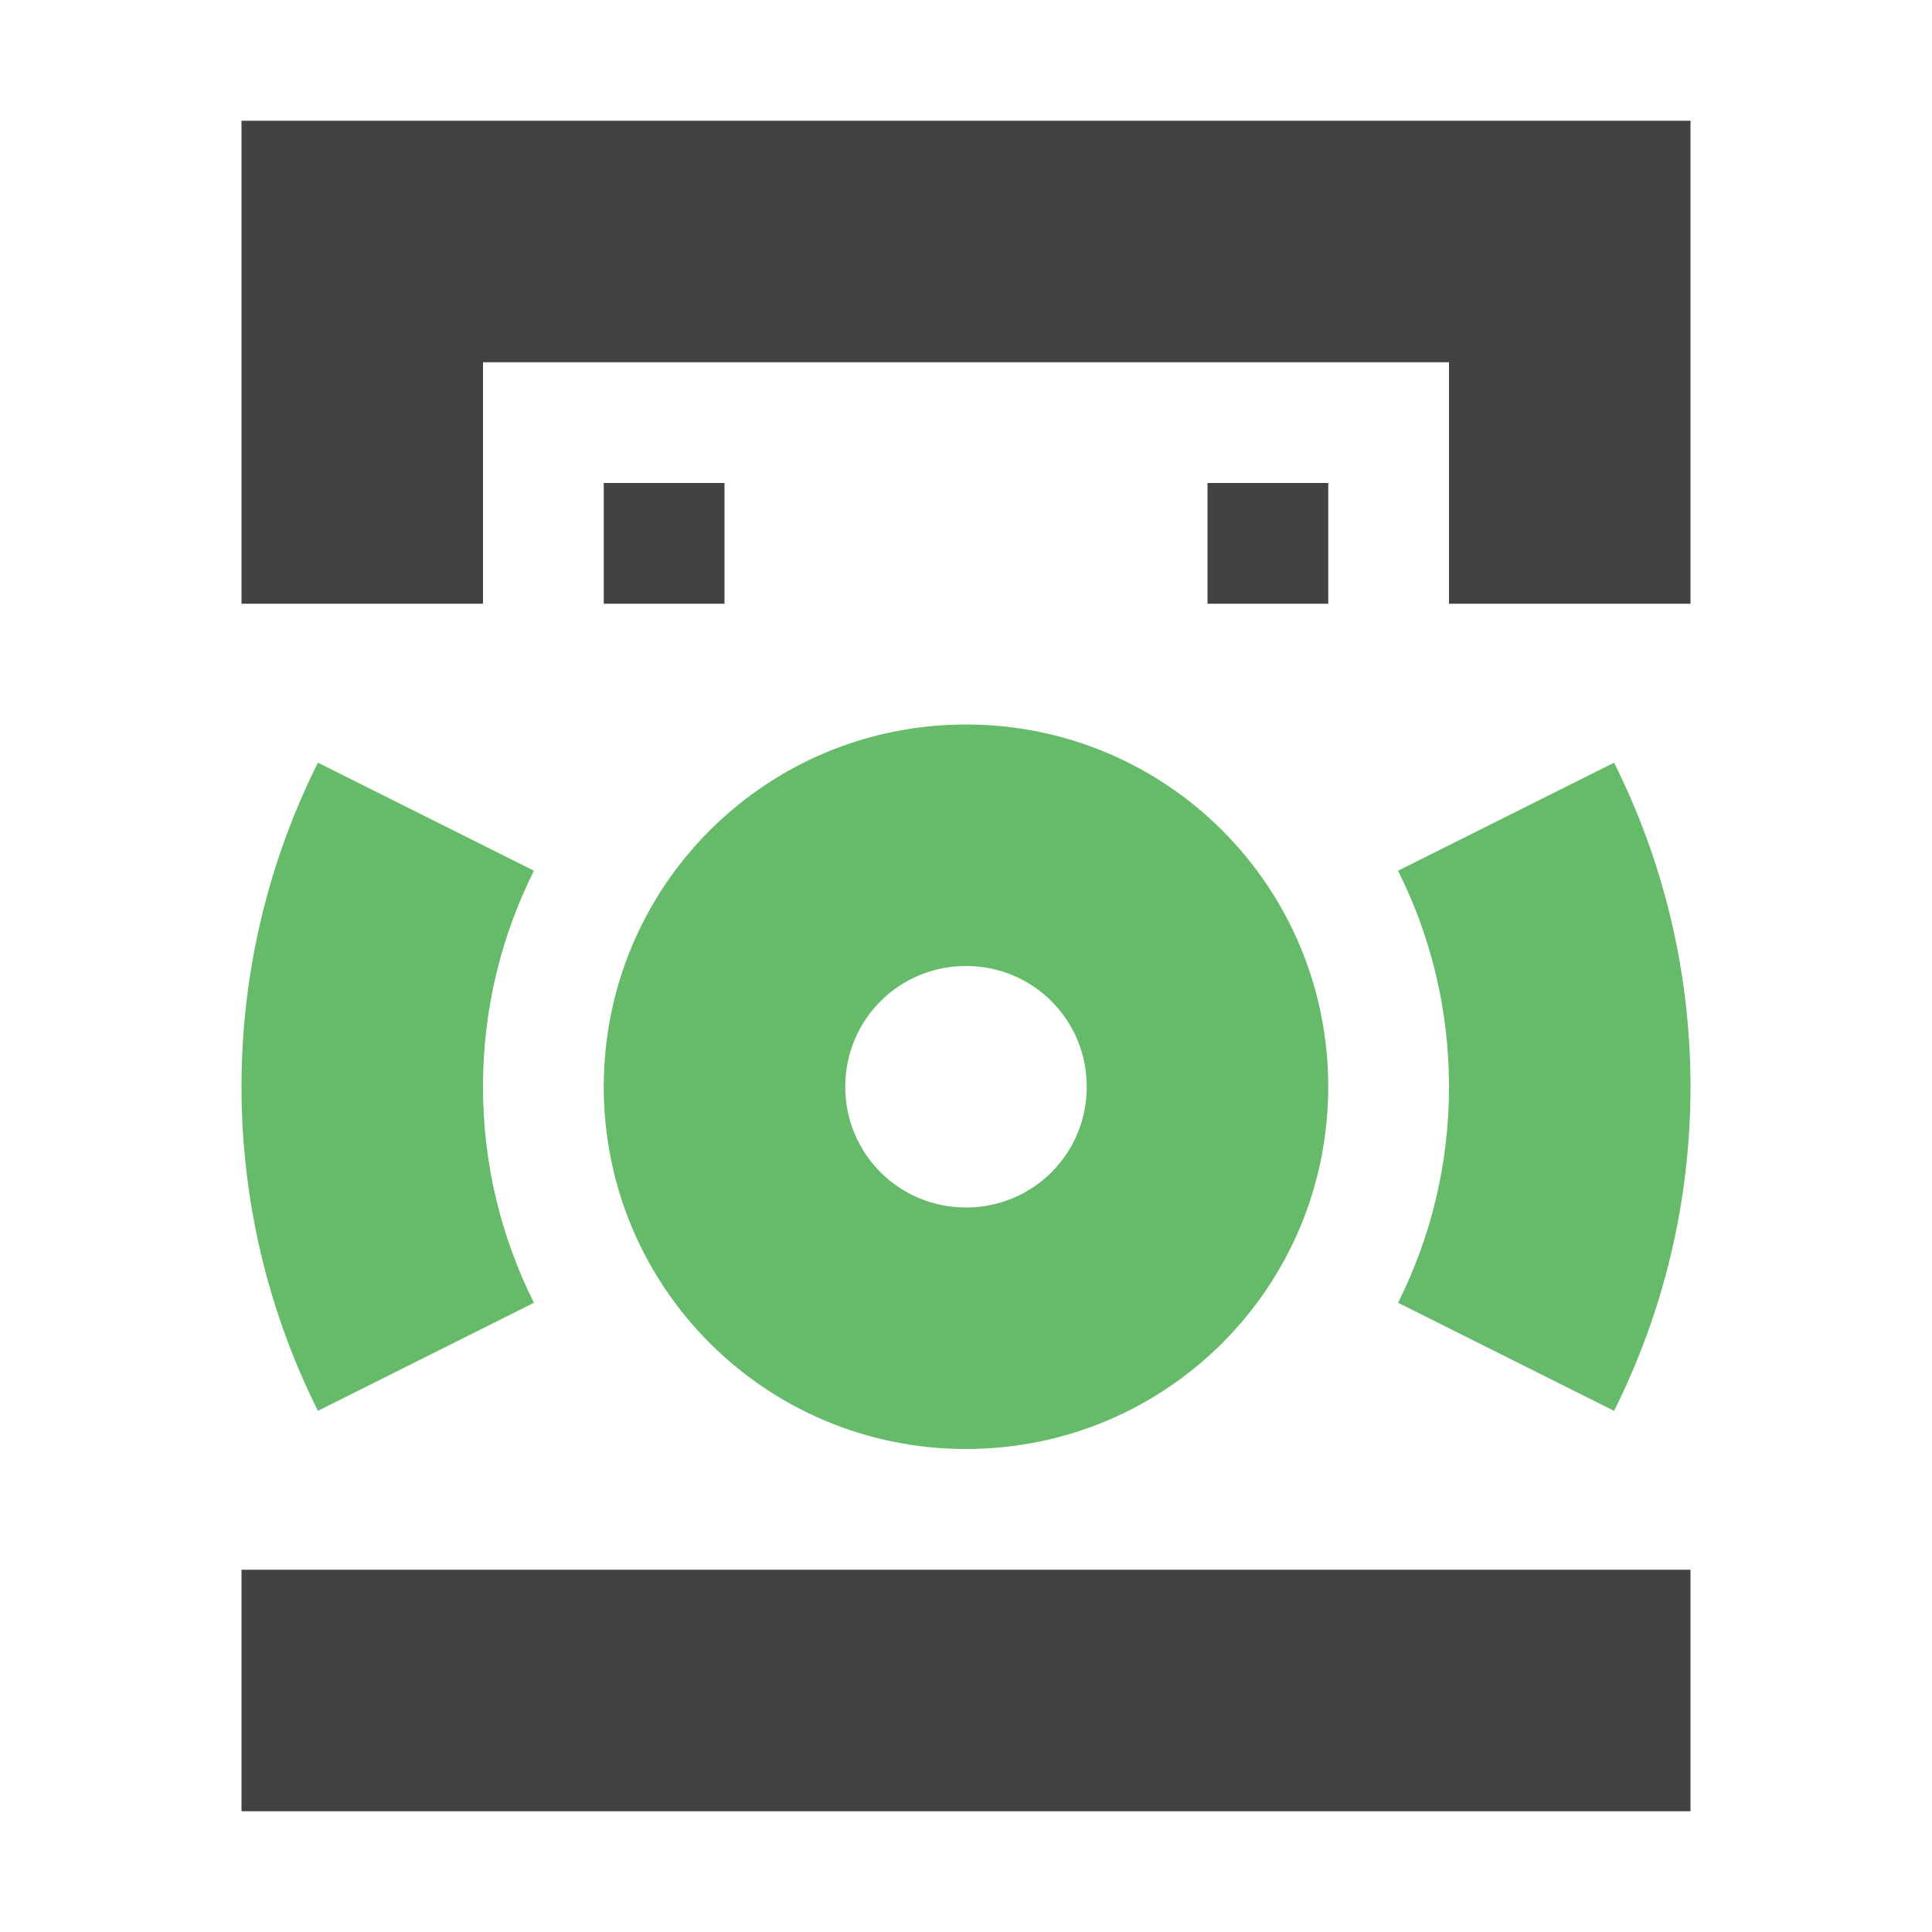 
<svg xmlns="http://www.w3.org/2000/svg" xmlns:xlink="http://www.w3.org/1999/xlink" width="16px" height="16px" viewBox="0 0 16 16" version="1.1">
<g id="surface1">
<defs>
  <style id="current-color-scheme" type="text/css">
   .ColorScheme-Text { color:#424242; } .ColorScheme-Highlight { color:#eeeeee; }
  </style>
 </defs>
<path style="fill:currentColor" class="ColorScheme-Text" d="M 2 1 L 2 5 L 4 5 L 4 3 L 12 3 L 12 5 L 14 5 L 14 1 Z M 5 4 L 5 5 L 6 5 L 6 4 Z M 10 4 L 10 5 L 11 5 L 11 4 Z M 2 13 L 2 15 L 14 15 L 14 13 Z M 2 13 "/>
<path style=" stroke:none;fill-rule:nonzero;fill:rgb(40%,73.333%,41.569%);fill-opacity:1;" d="M 8 6 C 6.34 6 5 7.34 5 9 C 5 10.66 6.34 12 8 12 C 9.66 12 11 10.66 11 9 C 11 7.34 9.66 6 8 6 Z M 2.633 6.316 C 2.23 7.121 2 8.035 2 9 C 2 9.965 2.23 10.879 2.633 11.684 L 4.422 10.789 C 4.152 10.25 4 9.645 4 9 C 4 8.355 4.152 7.75 4.422 7.211 Z M 13.367 6.316 L 11.578 7.211 C 11.848 7.75 12 8.355 12 9 C 12 9.645 11.848 10.25 11.578 10.789 L 13.367 11.684 C 13.77 10.879 14 9.965 14 9 C 14 8.035 13.77 7.121 13.367 6.316 Z M 8 8 C 8.555 8 9 8.445 9 9 C 9 9.555 8.555 10 8 10 C 7.445 10 7 9.555 7 9 C 7 8.445 7.445 8 8 8 Z M 8 8 "/>
</g>
</svg>
